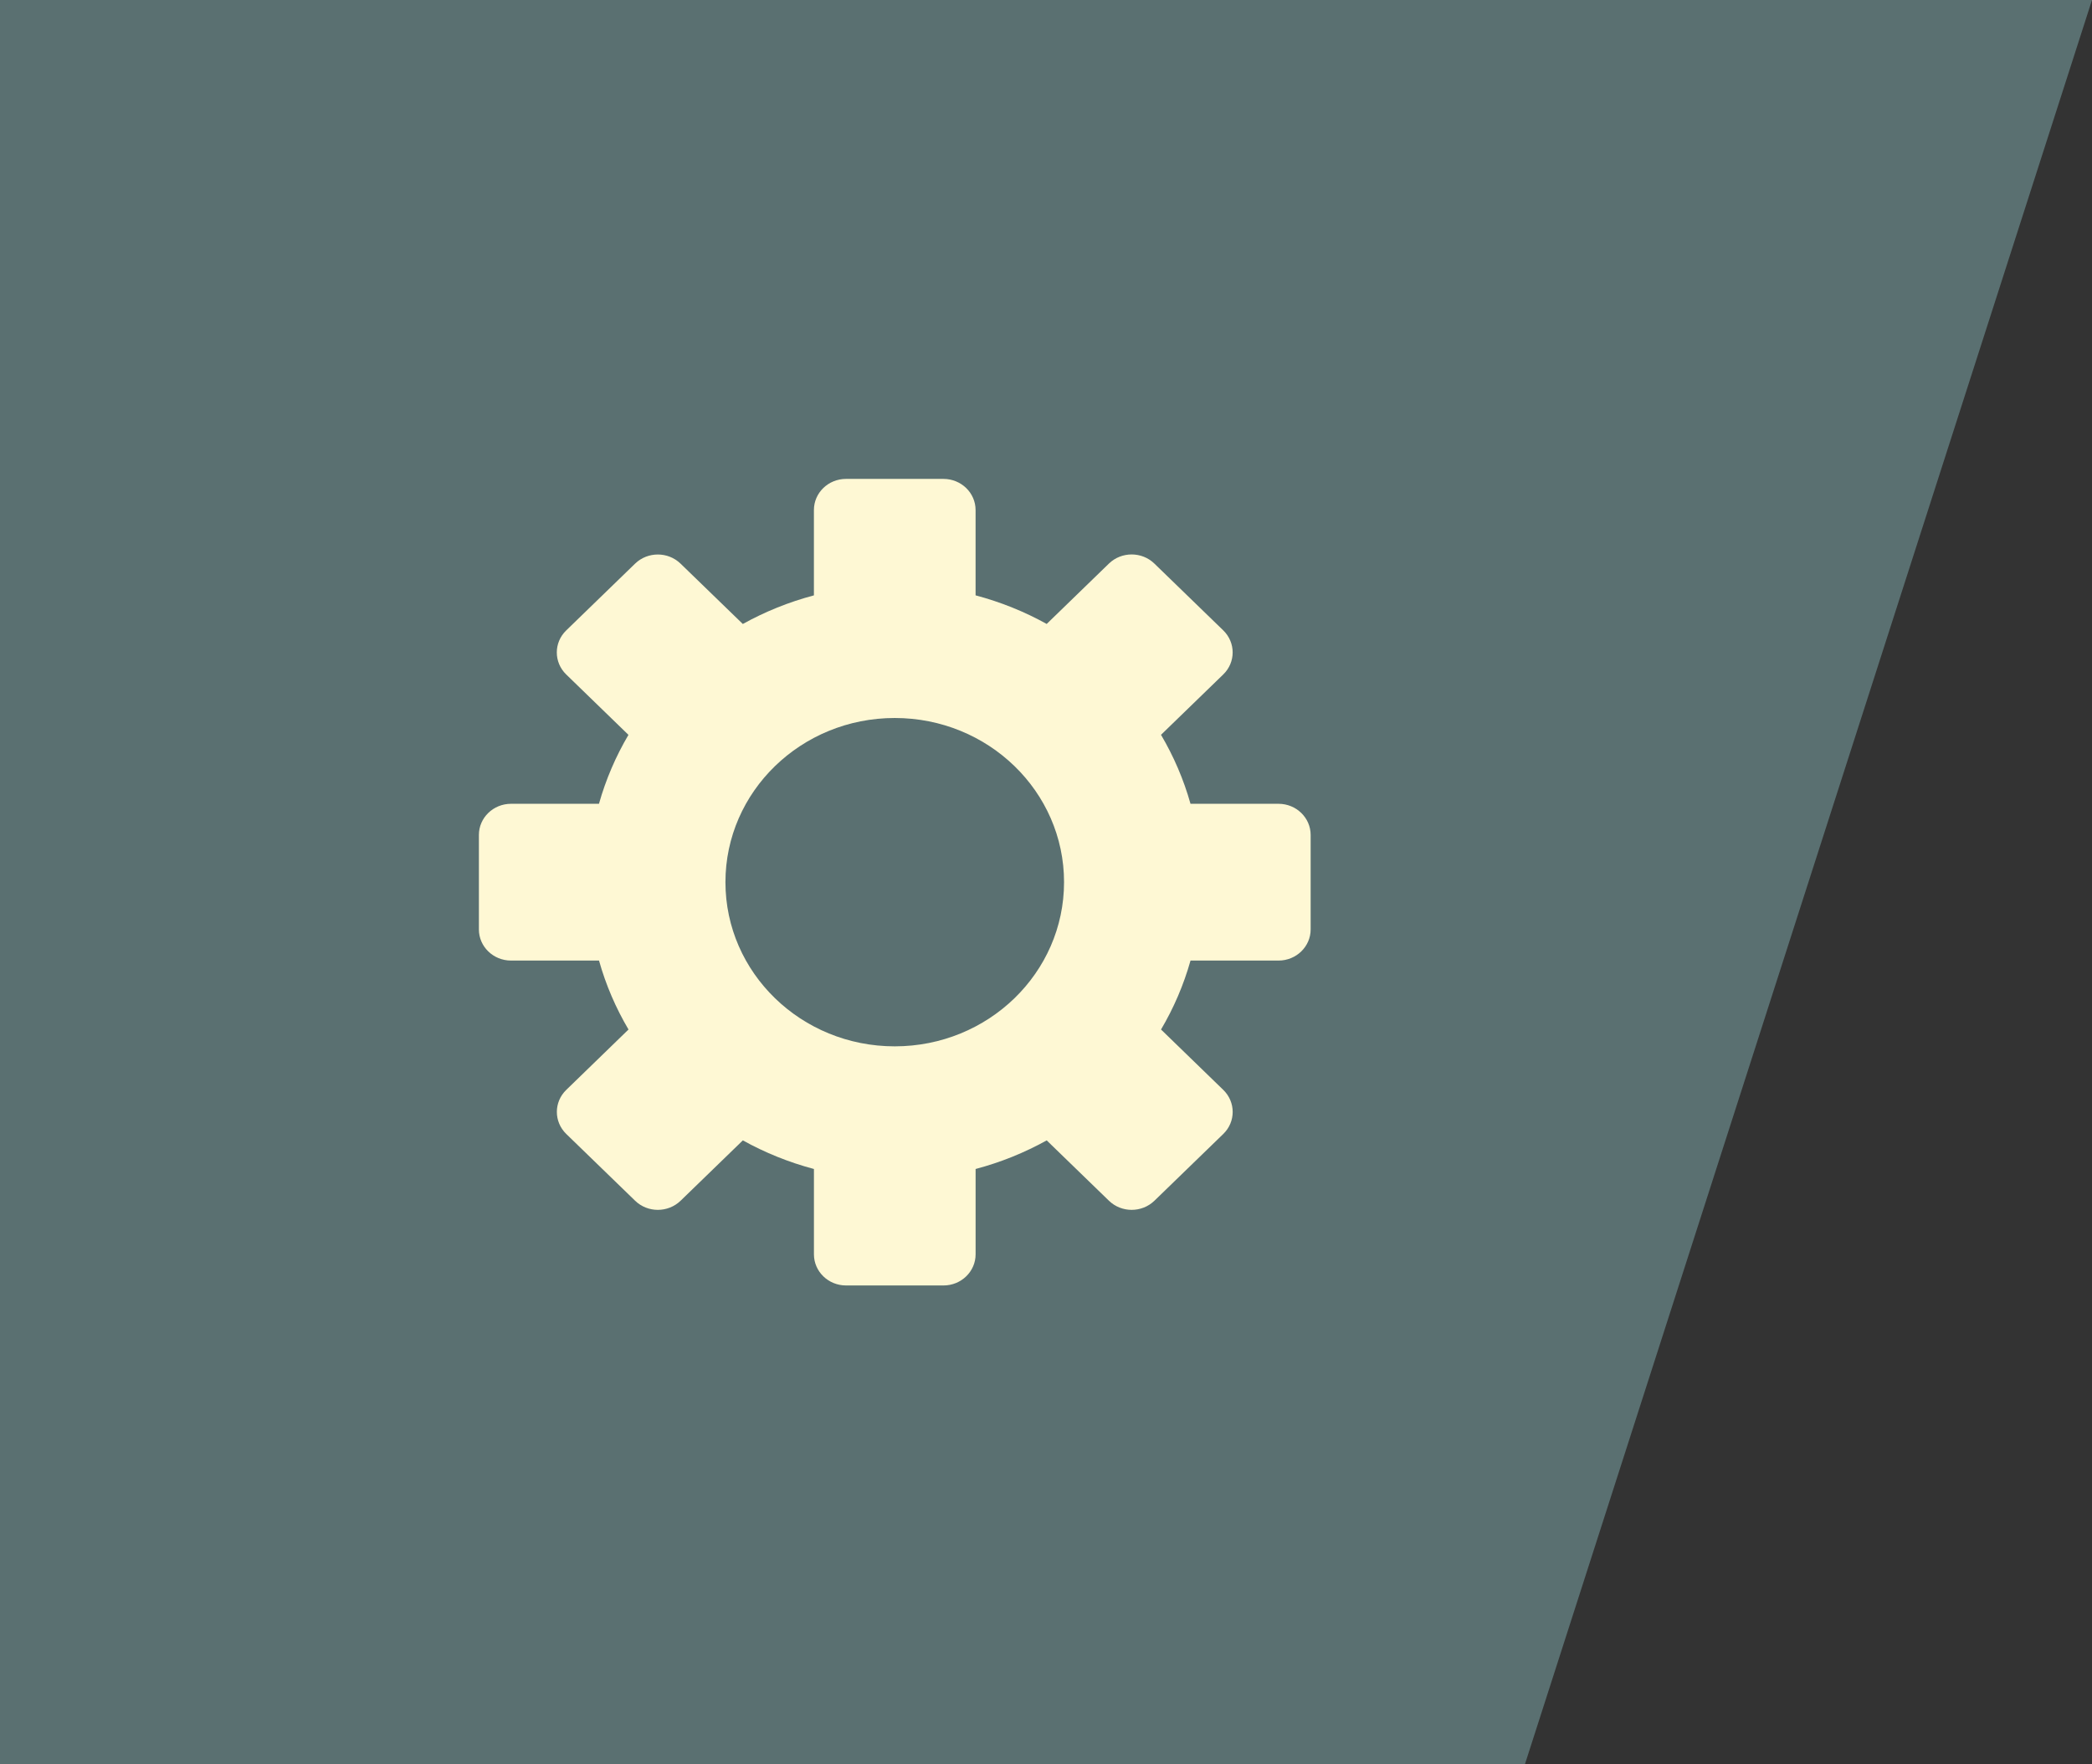 <svg width="83" height="70" viewBox="0 0 83 70" fill="none" xmlns="http://www.w3.org/2000/svg">
<rect x="0" y="0" width="83" height="70" fill="#333333" stroke="none"/>
<path d="M0 0H83L60.5 70H0V0Z" fill="#5A7071"/>
<path d="M50.725 31.889H47.233C46.961 30.922 46.565 30.005 46.063 29.153L48.533 26.758C49.03 26.276 49.03 25.494 48.533 25.01L45.799 22.359C45.302 21.877 44.495 21.877 43.997 22.359L41.527 24.755C40.649 24.267 39.704 23.885 38.706 23.62V20.235C38.706 19.553 38.135 19 37.431 19H33.566C32.862 19 32.292 19.553 32.292 20.235V23.621C31.295 23.885 30.349 24.269 29.471 24.756L27 22.361C26.503 21.879 25.696 21.879 25.198 22.361L22.464 25.012C21.967 25.494 21.967 26.276 22.464 26.759L24.934 29.155C24.432 30.006 24.037 30.922 23.764 31.89H20.274C19.571 31.89 19 32.444 19 33.126V36.874C19 37.556 19.571 38.11 20.274 38.11H23.766C24.037 39.076 24.433 39.994 24.936 40.845L22.466 43.241C21.969 43.723 21.969 44.505 22.466 44.989L25.199 47.639C25.696 48.121 26.503 48.121 27.002 47.639L29.472 45.244C30.35 45.731 31.295 46.114 32.293 46.379V49.765C32.293 50.447 32.864 51 33.567 51H37.433C38.136 51 38.707 50.447 38.707 49.765V46.379C39.704 46.115 40.65 45.731 41.528 45.244L43.998 47.639C44.495 48.121 45.302 48.121 45.801 47.639L48.534 44.989C49.031 44.507 49.031 43.724 48.534 43.241L46.064 40.845C46.567 39.994 46.961 39.078 47.234 38.11H50.726C51.429 38.11 52 37.556 52 36.874V33.126C52 32.444 51.429 31.89 50.726 31.89L50.725 31.889ZM35.499 41.513C31.789 41.513 28.782 38.597 28.782 34.999C28.782 31.402 31.789 28.486 35.499 28.486C39.209 28.486 42.216 31.402 42.216 34.999C42.216 38.597 39.209 41.513 35.499 41.513Z" fill="#FEF8D4"/>
</svg>
